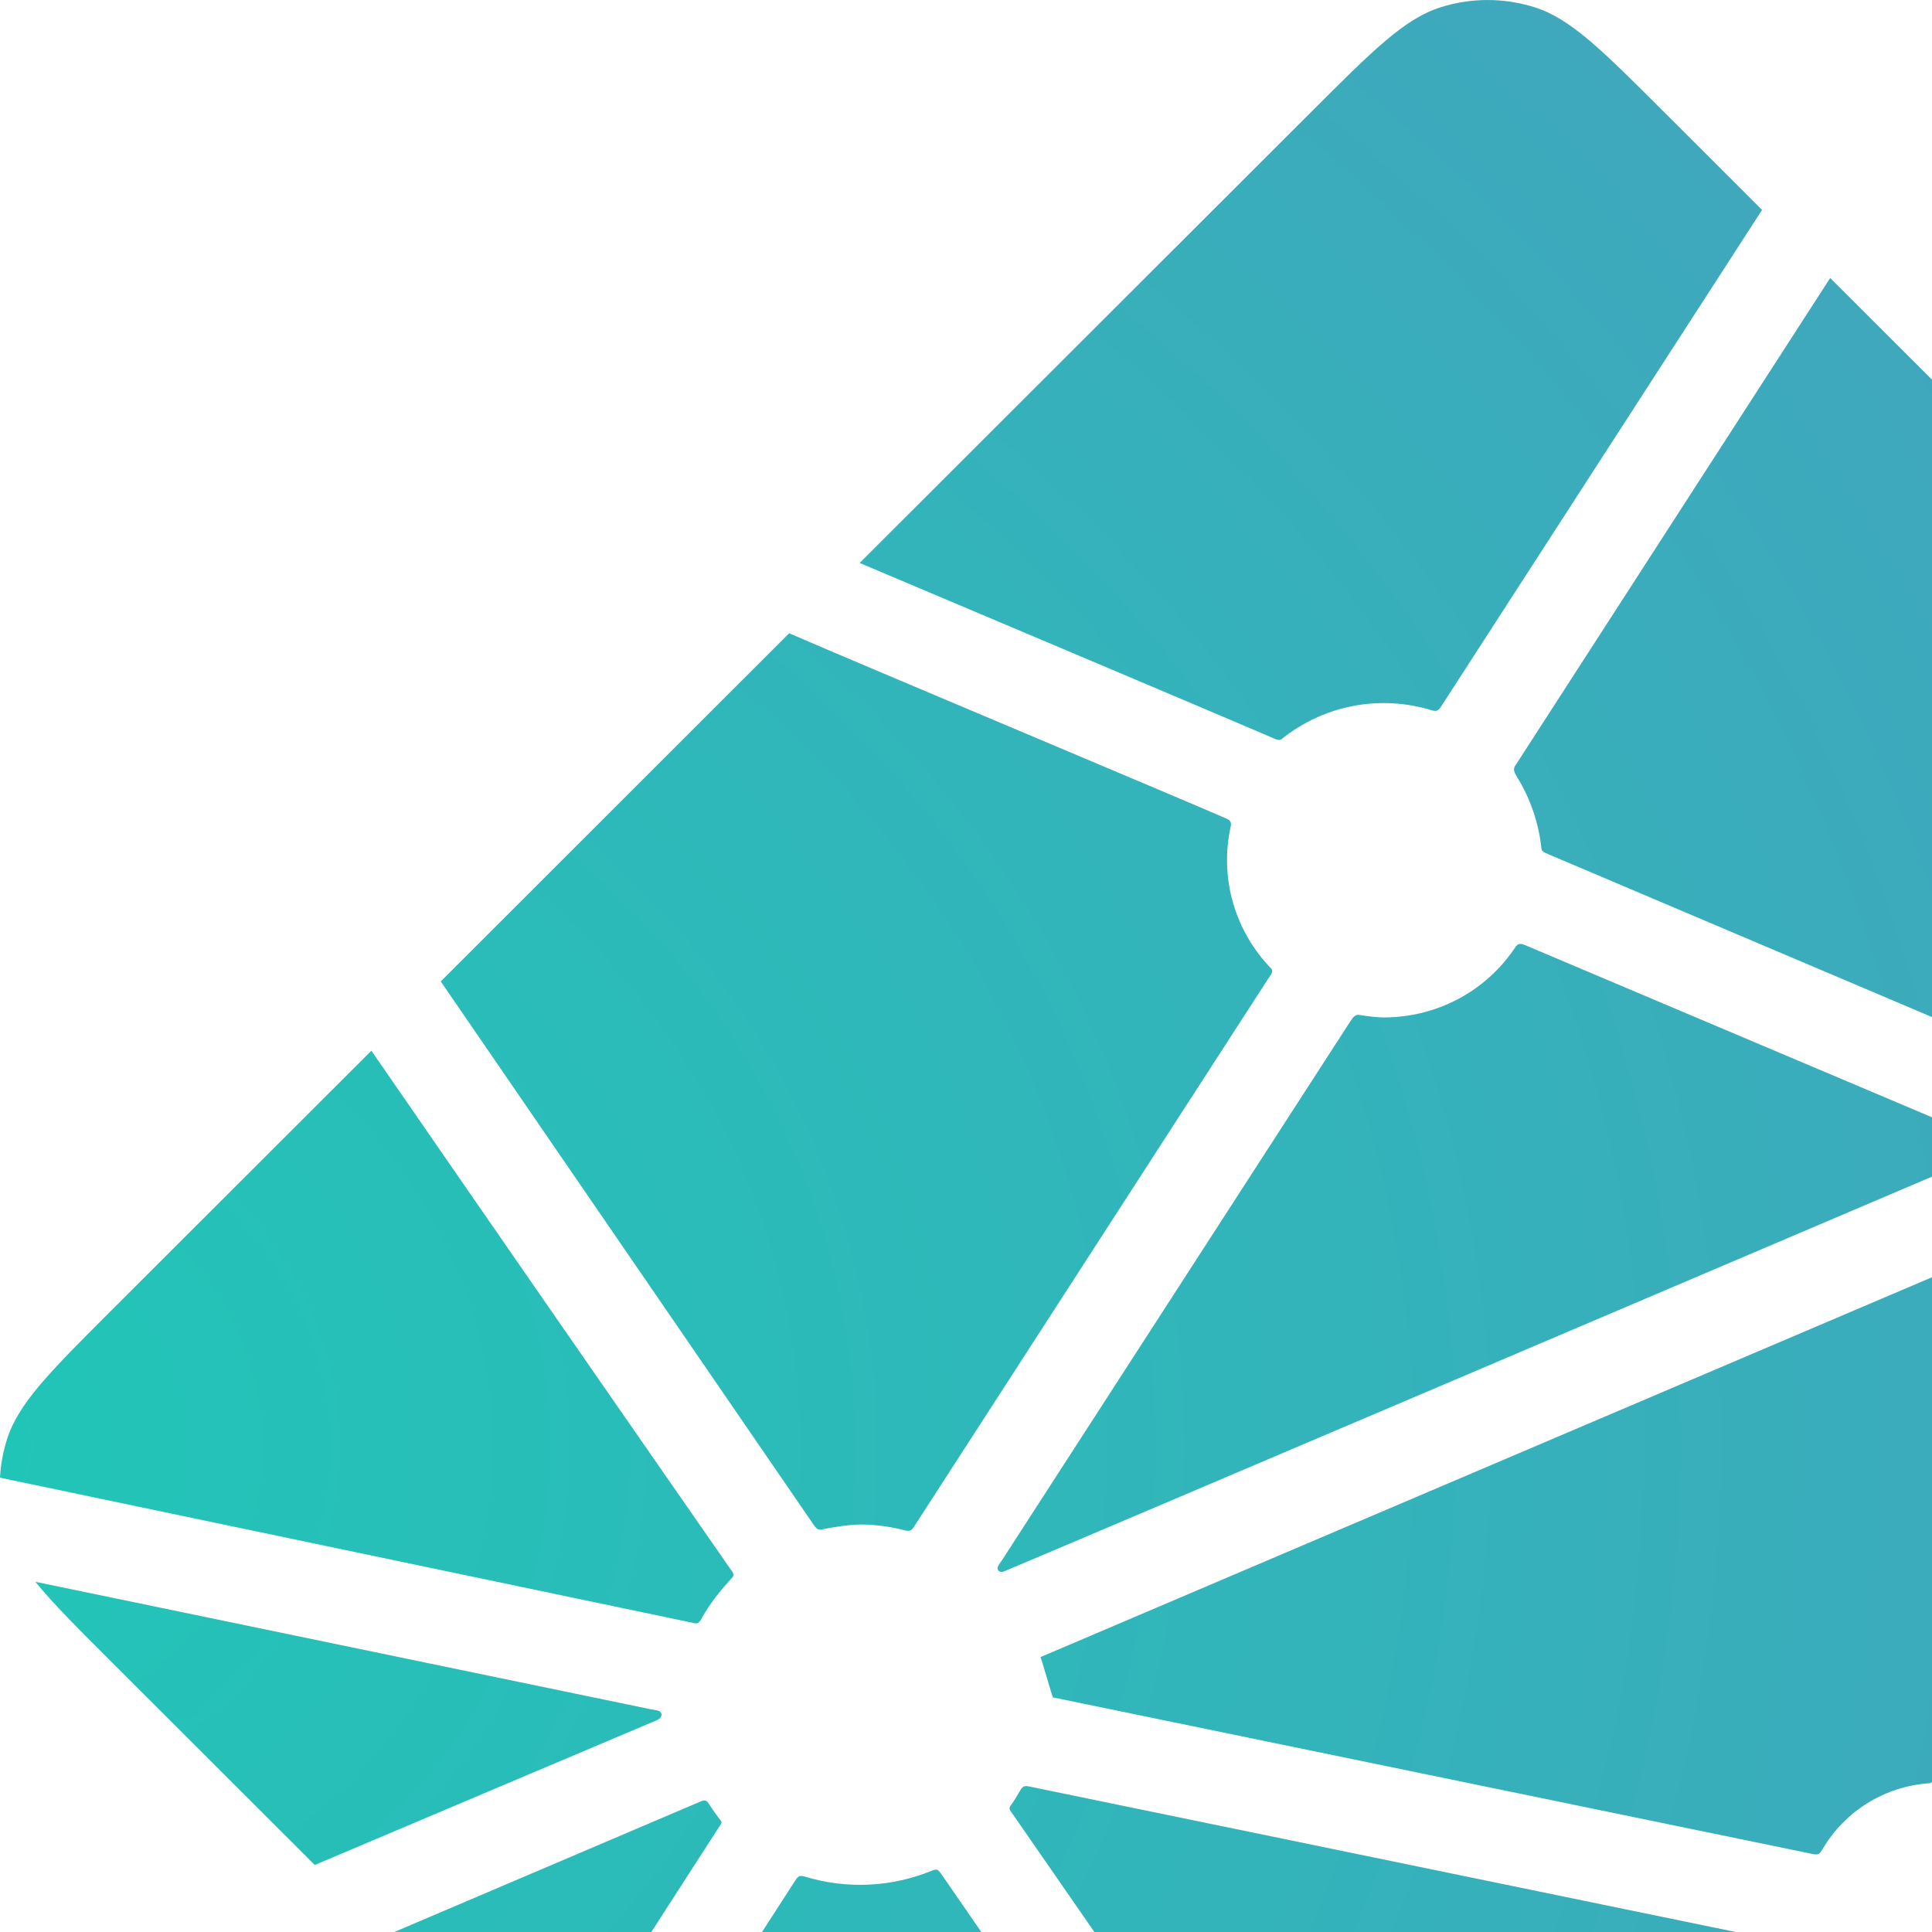 <svg width="26" height="26" viewBox="0 0 26 26" fill="none" xmlns="http://www.w3.org/2000/svg">
<g clip-path="url(#clip0)">
<path d="M28.989 13.881L28.975 13.875C28.966 13.872 28.958 13.868 28.951 13.861C28.939 13.848 28.93 13.833 28.925 13.816C28.92 13.799 28.919 13.781 28.921 13.764L29.729 8.834L33.514 12.617L29.577 14.29C29.566 14.294 29.555 14.296 29.543 14.296H29.527C29.522 14.293 29.517 14.289 29.506 14.278C29.36 14.116 29.184 13.981 28.989 13.881ZM34.481 13.581L38.529 17.624C39.369 18.465 39.79 18.884 39.944 19.37C39.967 19.442 39.985 19.514 40 19.588L30.326 15.496C30.321 15.494 30.316 15.492 30.31 15.49C30.272 15.474 30.227 15.456 30.227 15.417C30.227 15.377 30.273 15.358 30.311 15.343L30.324 15.337L34.481 13.581ZM39.835 20.886C39.626 21.279 39.219 21.685 38.529 22.375L33.966 26.933L28.063 25.705L28.032 25.698C27.979 25.69 27.924 25.681 27.924 25.634C27.902 25.391 27.829 25.155 27.712 24.941C27.594 24.726 27.433 24.539 27.24 24.389C27.216 24.365 27.222 24.328 27.23 24.293C27.23 24.288 27.23 24.283 27.232 24.279L28.342 17.471L28.346 17.448C28.352 17.396 28.362 17.335 28.409 17.335C28.647 17.306 28.876 17.229 29.084 17.11C29.292 16.991 29.474 16.831 29.62 16.641C29.63 16.631 29.636 16.619 29.648 16.613C29.682 16.598 29.721 16.613 29.756 16.628L39.834 20.886H39.835ZM32.916 27.981L25.411 35.478L26.696 27.591L26.698 27.581C26.699 27.57 26.701 27.56 26.704 27.55C26.715 27.525 26.742 27.515 26.768 27.504L26.78 27.499C27.062 27.379 27.311 27.194 27.506 26.96C27.531 26.931 27.562 26.902 27.6 26.897C27.61 26.896 27.621 26.896 27.631 26.897L32.915 27.982L32.916 27.981ZM23.823 37.064L22.977 37.909L13.625 24.408C13.621 24.403 13.618 24.398 13.614 24.393C13.6 24.374 13.584 24.354 13.587 24.331C13.587 24.314 13.599 24.3 13.61 24.287L13.62 24.273C13.649 24.232 13.673 24.19 13.699 24.145L13.72 24.109L13.723 24.106C13.738 24.081 13.751 24.056 13.776 24.043C13.798 24.032 13.828 24.037 13.852 24.042L24.213 26.176C24.242 26.181 24.27 26.193 24.293 26.211C24.306 26.224 24.309 26.239 24.313 26.256C24.385 26.529 24.52 26.782 24.706 26.994C24.892 27.207 25.125 27.374 25.386 27.481C25.416 27.496 25.403 27.528 25.389 27.563C25.383 27.578 25.377 27.594 25.374 27.61C25.243 28.402 24.124 35.223 23.823 37.064ZM22.056 38.828C21.432 39.445 21.065 39.772 20.649 39.903C20.239 40.032 19.799 40.032 19.39 39.903C18.903 39.748 18.482 39.329 17.641 38.488L8.249 29.107L10.703 25.306C10.714 25.288 10.726 25.271 10.744 25.257C10.771 25.238 10.808 25.247 10.839 25.257C11.402 25.427 12.007 25.396 12.55 25.171C12.578 25.16 12.607 25.153 12.628 25.173C12.639 25.183 12.649 25.194 12.658 25.206L22.056 38.829V38.828ZM7.344 28.202L5.189 26.05L9.444 24.237C9.455 24.232 9.467 24.23 9.479 24.23C9.514 24.23 9.535 24.265 9.554 24.297C9.597 24.363 9.642 24.427 9.69 24.489L9.703 24.506C9.716 24.524 9.707 24.542 9.695 24.558L7.345 28.202H7.344ZM4.236 25.098L1.51 22.375C1.046 21.912 0.71 21.576 0.476 21.287L8.764 23.004C8.775 23.006 8.785 23.008 8.796 23.009C8.847 23.017 8.903 23.027 8.903 23.075C8.903 23.127 8.842 23.151 8.789 23.171L8.765 23.181L4.236 25.098ZM0 19.887C0.009 19.711 0.041 19.538 0.094 19.37C0.249 18.884 0.668 18.465 1.51 17.624L4.998 14.14C6.604 16.468 8.215 18.793 9.83 21.116C9.858 21.153 9.889 21.195 9.857 21.226C9.704 21.394 9.552 21.578 9.444 21.777C9.432 21.803 9.415 21.825 9.392 21.842C9.378 21.85 9.364 21.847 9.348 21.844H9.346L0 19.886V19.887ZM5.932 13.207L10.62 8.522C11.062 8.715 12.667 9.392 14.101 9.997C15.187 10.456 16.177 10.873 16.488 11.009C16.52 11.022 16.548 11.034 16.561 11.065C16.57 11.084 16.566 11.108 16.561 11.128C16.487 11.466 16.498 11.818 16.594 12.15C16.689 12.483 16.866 12.787 17.108 13.035C17.139 13.066 17.108 13.111 17.081 13.15L17.066 13.172L12.304 20.54C12.291 20.561 12.28 20.578 12.259 20.592C12.234 20.608 12.198 20.6 12.169 20.593C11.984 20.545 11.793 20.519 11.602 20.516C11.431 20.516 11.245 20.547 11.057 20.582H11.056C11.035 20.585 11.016 20.589 10.999 20.576C10.981 20.561 10.965 20.543 10.952 20.523L5.931 13.207H5.932ZM11.569 7.576L17.641 1.511C18.482 0.671 18.903 0.25 19.39 0.097C19.799 -0.032 20.239 -0.032 20.649 0.097C21.136 0.25 21.557 0.671 22.397 1.511L23.713 2.825L19.395 9.506C19.384 9.525 19.369 9.542 19.352 9.556C19.326 9.574 19.289 9.566 19.258 9.556C18.918 9.453 18.557 9.434 18.208 9.501C17.858 9.568 17.53 9.72 17.253 9.942C17.225 9.971 17.183 9.954 17.147 9.939C16.583 9.694 12.197 7.842 11.569 7.576ZM24.63 3.741L28.617 7.724L27.657 13.668V13.684C27.656 13.697 27.653 13.711 27.648 13.723C27.638 13.744 27.617 13.749 27.596 13.755C27.391 13.817 27.197 13.913 27.024 14.04C27.016 14.045 27.009 14.051 27.003 14.057C26.991 14.07 26.98 14.081 26.961 14.083C26.946 14.084 26.931 14.081 26.916 14.076L20.84 11.497L20.829 11.492C20.79 11.476 20.744 11.458 20.744 11.418C20.708 11.08 20.598 10.754 20.42 10.463C20.391 10.415 20.359 10.365 20.384 10.316L24.63 3.741ZM20.524 12.719L26.22 15.129C26.251 15.143 26.285 15.157 26.299 15.189C26.305 15.209 26.305 15.229 26.299 15.249C26.282 15.332 26.268 15.427 26.268 15.523V15.683C26.268 15.722 26.227 15.739 26.189 15.755L26.178 15.759C25.276 16.144 13.51 21.155 13.492 21.155C13.474 21.155 13.456 21.155 13.438 21.138C13.406 21.106 13.438 21.062 13.466 21.023C13.471 21.016 13.476 21.009 13.481 21.002L18.161 13.762L18.17 13.75C18.197 13.706 18.228 13.657 18.278 13.657L18.325 13.664C18.432 13.679 18.526 13.692 18.621 13.692C19.331 13.692 19.989 13.347 20.386 12.757C20.395 12.741 20.407 12.727 20.421 12.715C20.45 12.694 20.491 12.704 20.524 12.719ZM14.001 22.301L26.825 16.837C26.825 16.837 26.844 16.837 26.862 16.855C26.932 16.925 26.991 16.972 27.049 17.016L27.077 17.034C27.103 17.048 27.129 17.065 27.131 17.092C27.131 17.102 27.131 17.109 27.129 17.118L26.031 23.859L26.026 23.887C26.019 23.939 26.012 23.998 25.963 23.998C25.67 24.018 25.386 24.109 25.136 24.263C24.887 24.417 24.678 24.629 24.529 24.882L24.524 24.89C24.509 24.914 24.495 24.937 24.471 24.95C24.45 24.96 24.421 24.956 24.398 24.951L14.171 22.843C14.161 22.841 14.012 22.302 14.001 22.301Z" fill="url(#paint0_radial)"/>
</g>
<defs>
<radialGradient id="paint0_radial" cx="0" cy="0" r="1" gradientUnits="userSpaceOnUse" gradientTransform="translate(-1.343 19.436) rotate(90) scale(39.956 46.181)">
<stop stop-color="#20C6B7"/>
<stop offset="1" stop-color="#4D9ABF"/>
</radialGradient>
<clipPath id="clip0">
<rect width="26" height="26" fill="white"/>
</clipPath>
</defs>
</svg>

